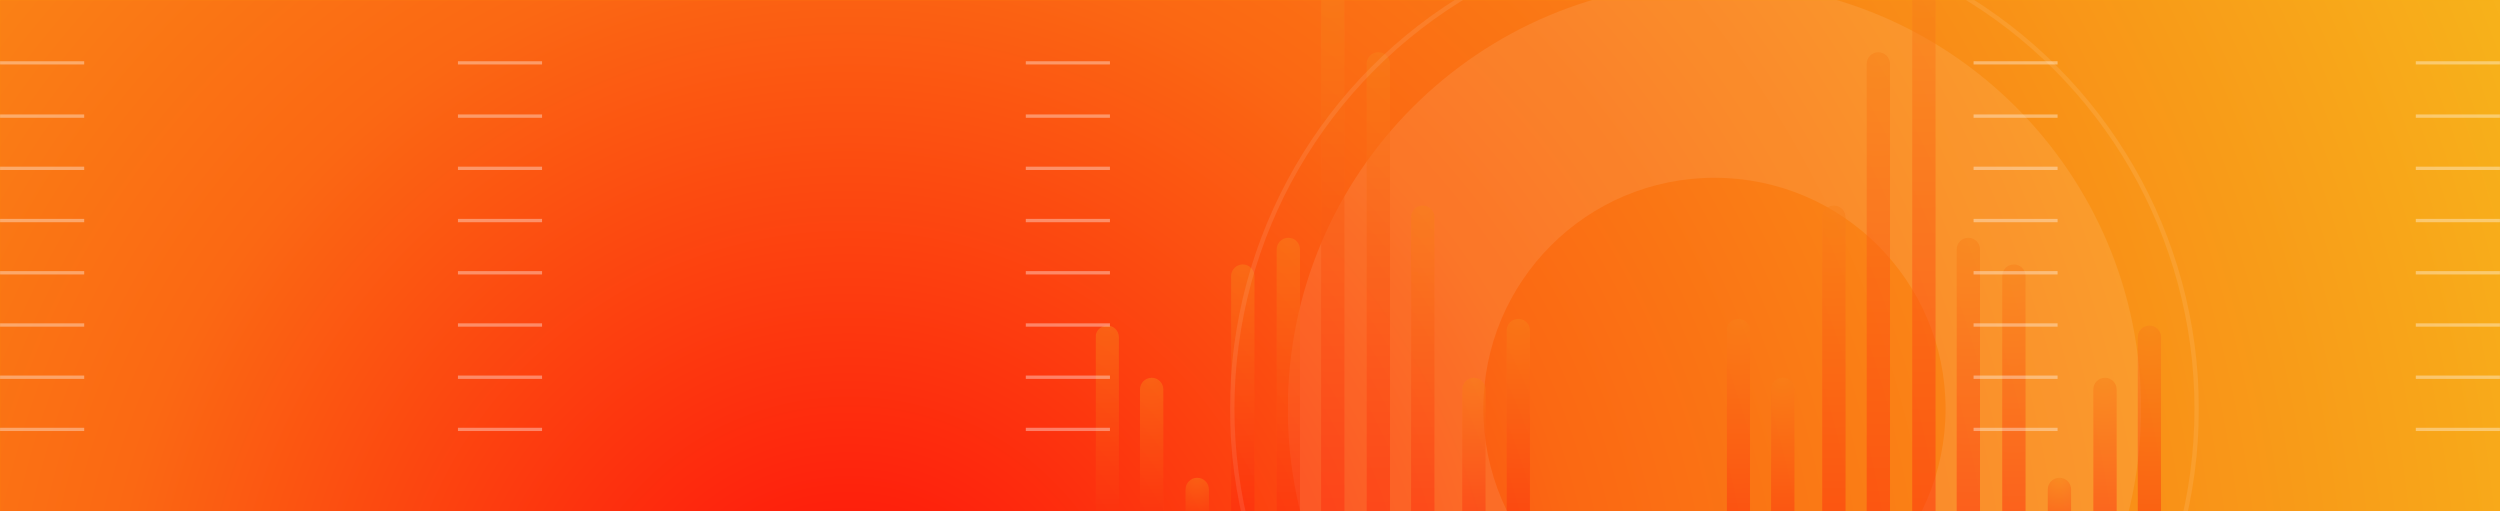 <svg version="1.1" id="Layer_1" xmlns="http://www.w3.org/2000/svg" x="0" y="0" viewBox="0 0 2250 460" xml:space="preserve" enable-background="new 0 0 2250 460">
  <style>
    .st2{fill-rule:evenodd;clip-rule:evenodd;fill:#fff}.st34{fill:none;stroke:#fff;stroke-width:3}
  </style>
  <g id="My-Jet-Sport">
    <g id="My-Jet-Sport-Element" transform="translate(-65 -2980)">
      <g id="BG-Top" transform="translate(65 2980)">
        <g id="Mask">
          <path id="path-1_1_" fill-rule="evenodd" clip-rule="evenodd" fill="#ffb400" d="M0 0h2250v460H0z"/>
        </g>
        <defs>
          <filter id="Adobe_OpacityMaskFilter" filterUnits="userSpaceOnUse" x="-24" y="0" width="2312" height="460">
            <feColorMatrix values="1 0 0 0 0 0 1 0 0 0 0 0 1 0 0 0 0 0 1 0"/>
          </filter>
        </defs>
        <mask maskUnits="userSpaceOnUse" x="-24" y="0" width="2312" height="460" id="mask-2_1_">
          <g filter="url(#Adobe_OpacityMaskFilter)">
            <path id="path-1_2_" class="st2" d="M0 0h2250v460H0z"/>
          </g>
        </mask>
        <radialGradient id="Rectangle_3_" cx="825.503" cy="649.705" r="4.167" gradientTransform="matrix(437.6 -141.796 -141.796 -437.6 -268349.281 401982.281)" gradientUnits="userSpaceOnUse">
          <stop offset="0" stop-color="#ff0a0a"/>
          <stop offset=".35" stop-color="#fb6813"/>
          <stop offset="1" stop-color="#f6ca1d"/>
          <stop offset="1" stop-color="#f8a519"/>
        </radialGradient>
        <path id="Rectangle" mask="url(#mask-2_1_)" fill-rule="evenodd" clip-rule="evenodd" fill="url(#Rectangle_3_)" d="M-24 0h2312v460H-24z"/>
        <defs>
          <filter id="Adobe_OpacityMaskFilter_1_" filterUnits="userSpaceOnUse" x="1159" y="-16" width="768" height="768">
            <feColorMatrix values="1 0 0 0 0 0 1 0 0 0 0 0 1 0 0 0 0 0 1 0"/>
          </filter>
        </defs>
        <mask maskUnits="userSpaceOnUse" x="1159" y="-16" width="768" height="768" id="mask-2_2_">
          <g filter="url(#Adobe_OpacityMaskFilter_1_)">
            <path id="path-1_3_" class="st2" d="M0 0h2250v460H0z"/>
          </g>
        </mask>
        <path id="Combined-Shape" d="M1543-16c212.1 0 384 171.9 384 384s-171.9 384-384 384-384-171.9-384-384 171.9-384 384-384zm0 176c-114.9 0-208 93.1-208 208s93.1 208 208 208 208-93.1 208-208-93.1-208-208-208z" opacity=".3" mask="url(#mask-2_2_)" fill-rule="evenodd" clip-rule="evenodd" fill="#fff" enable-background="new"/>
        <defs>
          <filter id="Adobe_OpacityMaskFilter_2_" filterUnits="userSpaceOnUse" x="986" y="-9" width="391" height="487">
            <feColorMatrix values="1 0 0 0 0 0 1 0 0 0 0 0 1 0 0 0 0 0 1 0"/>
          </filter>
        </defs>
        <mask maskUnits="userSpaceOnUse" x="986" y="-9" width="391" height="487" id="mask-2_4_">
          <g filter="url(#Adobe_OpacityMaskFilter_2_)">
            <path id="path-1_5_" class="st2" d="M0 0h2250v460H0z"/>
          </g>
        </mask>
        <g id="Group-5" opacity=".5" mask="url(#mask-2_4_)">
          <g transform="translate(986 -9)">
            <radialGradient id="Rectangle_4_" cx="-149.405" cy="620.509" r="8.732" gradientTransform="matrix(0 21 21 0 -13020.185 3439.514)" gradientUnits="userSpaceOnUse">
              <stop offset="0" stop-color="#f88119"/>
              <stop offset="1" stop-color="#fd2c0d"/>
            </radialGradient>
            <path id="Rectangle_1_" d="M10.5 302c5.8 0 10.5 4.7 10.5 10.5v164c0 5.8-4.7 10.5-10.5 10.5S0 482.3 0 476.5v-164c0-5.8 4.7-10.5 10.5-10.5z" fill-rule="evenodd" clip-rule="evenodd" fill="url(#Rectangle_4_)"/>
            <radialGradient id="Rectangle-Copy-3_2_" cx="-149.405" cy="620.509" r="6.571" gradientTransform="matrix(0 21 21 0 -12980.185 3486.502)" gradientUnits="userSpaceOnUse">
              <stop offset="0" stop-color="#f88119"/>
              <stop offset=".991" stop-color="#fd2c0d"/>
            </radialGradient>
            <path id="Rectangle-Copy-3" d="M50.5 349c5.8 0 10.5 4.7 10.5 10.5v117c0 5.8-4.7 10.5-10.5 10.5S40 482.3 40 476.5v-117c0-5.8 4.7-10.5 10.5-10.5z" fill-rule="evenodd" clip-rule="evenodd" fill="url(#Rectangle-Copy-3_2_)"/>
            <radialGradient id="Rectangle-Copy-4_2_" cx="-149.405" cy="620.509" r="2.286" gradientTransform="matrix(0 21 21 0 -12939.185 3576.5)" gradientUnits="userSpaceOnUse">
              <stop offset="0" stop-color="#f88119"/>
              <stop offset=".991" stop-color="#fd2c0d"/>
            </radialGradient>
            <path id="Rectangle-Copy-4" d="M91.5 439c5.8 0 10.5 4.7 10.5 10.5v27c0 5.8-4.7 10.5-10.5 10.5S81 482.3 81 476.5v-27c0-5.8 4.7-10.5 10.5-10.5z" fill-rule="evenodd" clip-rule="evenodd" fill="url(#Rectangle-Copy-4_2_)"/>
            <radialGradient id="Rectangle-Copy-15_2_" cx="-149.405" cy="620.509" r="11.429" gradientTransform="matrix(0 21 21 0 -12898.185 3384.5)" gradientUnits="userSpaceOnUse">
              <stop offset="0" stop-color="#f88119"/>
              <stop offset=".902" stop-color="#fd2c0d"/>
            </radialGradient>
            <path id="Rectangle-Copy-15" d="M132.5 247c5.8 0 10.5 4.7 10.5 10.5v219c0 5.8-4.7 10.5-10.5 10.5s-10.5-4.7-10.5-10.5v-219c0-5.8 4.7-10.5 10.5-10.5z" fill-rule="evenodd" clip-rule="evenodd" fill="url(#Rectangle-Copy-15_2_)"/>
            <radialGradient id="Rectangle-Copy-16_2_" cx="-149.405" cy="620.509" r="12.571" gradientTransform="matrix(0 21 21 0 -12857.185 3360.481)" gradientUnits="userSpaceOnUse">
              <stop offset="0" stop-color="#f88119"/>
              <stop offset=".991" stop-color="#fd2c0d"/>
            </radialGradient>
            <path id="Rectangle-Copy-16" d="M173.5 223c5.8 0 10.5 4.7 10.5 10.5v243c0 5.8-4.7 10.5-10.5 10.5s-10.5-4.7-10.5-10.5v-243c0-5.8 4.7-10.5 10.5-10.5z" fill-rule="evenodd" clip-rule="evenodd" fill="url(#Rectangle-Copy-16_2_)"/>
            <radialGradient id="Rectangle-Copy-17_2_" cx="-149.405" cy="620.509" r="23.191" gradientTransform="matrix(0 21 21 0 -12817.185 3137.488)" gradientUnits="userSpaceOnUse">
              <stop offset="0" stop-color="#f88119"/>
              <stop offset=".991" stop-color="#fd2c0d"/>
            </radialGradient>
            <path id="Rectangle-Copy-17" d="M213.5 0c5.8 0 10.5 4.7 10.5 10.5v466c0 5.8-4.7 10.5-10.5 10.5s-10.5-4.7-10.5-10.5v-466C203 4.7 207.7 0 213.5 0z" fill-rule="evenodd" clip-rule="evenodd" fill="url(#Rectangle-Copy-17_2_)"/>
            <radialGradient id="Rectangle-Copy-18_2_" cx="-149.405" cy="620.509" r="20.524" gradientTransform="matrix(0 21 21 0 -12776.185 3193.507)" gradientUnits="userSpaceOnUse">
              <stop offset="0" stop-color="#f88119"/>
              <stop offset=".991" stop-color="#fd2c0d"/>
            </radialGradient>
            <path id="Rectangle-Copy-18" d="M254.5 56c5.8 0 10.5 4.7 10.5 10.5v410c0 5.8-4.7 10.5-10.5 10.5s-10.5-4.7-10.5-10.5v-410c0-5.8 4.7-10.5 10.5-10.5z" fill-rule="evenodd" clip-rule="evenodd" fill="url(#Rectangle-Copy-18_2_)"/>
            <radialGradient id="Rectangle-Copy-19_2_" cx="-149.405" cy="620.509" r="13.952" gradientTransform="matrix(0 21 21 0 -12736.185 3331.483)" gradientUnits="userSpaceOnUse">
              <stop offset="0" stop-color="#f88119"/>
              <stop offset=".991" stop-color="#fd2c0d"/>
            </radialGradient>
            <path id="Rectangle-Copy-19" d="M294.5 194c5.8 0 10.5 4.7 10.5 10.5v272c0 5.8-4.7 10.5-10.5 10.5s-10.5-4.7-10.5-10.5v-272c0-5.8 4.7-10.5 10.5-10.5z" fill-rule="evenodd" clip-rule="evenodd" fill="url(#Rectangle-Copy-19_2_)"/>
            <radialGradient id="Rectangle-Copy-20_2_" cx="-149.405" cy="620.509" r="6.571" gradientTransform="matrix(0 21 21 0 -12690.185 3486.502)" gradientUnits="userSpaceOnUse">
              <stop offset="0" stop-color="#f88119"/>
              <stop offset=".991" stop-color="#fd2c0d"/>
            </radialGradient>
            <path id="Rectangle-Copy-20" d="M340.5 349c5.8 0 10.5 4.7 10.5 10.5v117c0 5.8-4.7 10.5-10.5 10.5s-10.5-4.7-10.5-10.5v-117c0-5.8 4.7-10.5 10.5-10.5z" fill-rule="evenodd" clip-rule="evenodd" fill="url(#Rectangle-Copy-20_2_)"/>
            <radialGradient id="Rectangle-Copy-21_2_" cx="-149.405" cy="620.509" r="9.095" gradientTransform="matrix(0 21 21 0 -12650.185 3433.511)" gradientUnits="userSpaceOnUse">
              <stop offset="0" stop-color="#f88119"/>
              <stop offset=".991" stop-color="#fd2c0d"/>
            </radialGradient>
            <path id="Rectangle-Copy-21" d="M380.5 296c5.8 0 10.5 4.7 10.5 10.5v170c0 5.8-4.7 10.5-10.5 10.5s-10.5-4.7-10.5-10.5v-170c0-5.8 4.7-10.5 10.5-10.5z" fill-rule="evenodd" clip-rule="evenodd" fill="url(#Rectangle-Copy-21_2_)"/>
          </g>
        </g>
        <defs>
          <filter id="Adobe_OpacityMaskFilter_3_" filterUnits="userSpaceOnUse" x="1554" y="-9" width="391" height="487">
            <feColorMatrix values="1 0 0 0 0 0 1 0 0 0 0 0 1 0 0 0 0 0 1 0"/>
          </filter>
        </defs>
        <mask maskUnits="userSpaceOnUse" x="1554" y="-9" width="391" height="487" id="mask-2_5_">
          <g filter="url(#Adobe_OpacityMaskFilter_3_)">
            <path id="path-1_6_" class="st2" d="M0 0h2250v460H0z"/>
          </g>
        </mask>
        <g id="Group-5-Copy" opacity=".5" mask="url(#mask-2_5_)">
          <g transform="matrix(-1 0 0 1 1945 -9)">
            <radialGradient id="Rectangle_5_" cx="1108.405" cy="699.271" r="8.732" gradientTransform="matrix(0 -21 21 0 -14674.185 23578.6)" gradientUnits="userSpaceOnUse">
              <stop offset="0" stop-color="#f88119"/>
              <stop offset="1" stop-color="#fd2c0d"/>
            </radialGradient>
            <path id="Rectangle_2_" d="M10.5 302c5.8 0 10.5 4.7 10.5 10.5v164c0 5.8-4.7 10.5-10.5 10.5S0 482.3 0 476.5v-164c0-5.8 4.7-10.5 10.5-10.5z" fill-rule="evenodd" clip-rule="evenodd" fill="url(#Rectangle_5_)"/>
            <radialGradient id="Rectangle-Copy-3_3_" cx="1108.405" cy="699.271" r="6.571" gradientTransform="matrix(0 -21 21 0 -14634.185 23625.514)" gradientUnits="userSpaceOnUse">
              <stop offset="0" stop-color="#f88119"/>
              <stop offset=".991" stop-color="#fd2c0d"/>
            </radialGradient>
            <path id="Rectangle-Copy-3_1_" d="M50.5 349c5.8 0 10.5 4.7 10.5 10.5v117c0 5.8-4.7 10.5-10.5 10.5S40 482.3 40 476.5v-117c0-5.8 4.7-10.5 10.5-10.5z" fill-rule="evenodd" clip-rule="evenodd" fill="url(#Rectangle-Copy-3_3_)"/>
            <radialGradient id="Rectangle-Copy-4_3_" cx="1108.405" cy="699.271" r="2.286" gradientTransform="matrix(0 -21 21 0 -14593.185 23715.5)" gradientUnits="userSpaceOnUse">
              <stop offset="0" stop-color="#f88119"/>
              <stop offset=".991" stop-color="#fd2c0d"/>
            </radialGradient>
            <path id="Rectangle-Copy-4_1_" d="M91.5 439c5.8 0 10.5 4.7 10.5 10.5v27c0 5.8-4.7 10.5-10.5 10.5S81 482.3 81 476.5v-27c0-5.8 4.7-10.5 10.5-10.5z" fill-rule="evenodd" clip-rule="evenodd" fill="url(#Rectangle-Copy-4_3_)"/>
            <radialGradient id="Rectangle-Copy-15_3_" cx="1108.405" cy="699.271" r="11.429" gradientTransform="matrix(0 -21 21 0 -14552.185 23523.5)" gradientUnits="userSpaceOnUse">
              <stop offset="0" stop-color="#f88119"/>
              <stop offset=".991" stop-color="#fd2c0d"/>
            </radialGradient>
            <path id="Rectangle-Copy-15_1_" d="M132.5 247c5.8 0 10.5 4.7 10.5 10.5v219c0 5.8-4.7 10.5-10.5 10.5s-10.5-4.7-10.5-10.5v-219c0-5.8 4.7-10.5 10.5-10.5z" fill-rule="evenodd" clip-rule="evenodd" fill="url(#Rectangle-Copy-15_3_)"/>
            <radialGradient id="Rectangle-Copy-16_3_" cx="1108.405" cy="699.271" r="12.571" gradientTransform="matrix(0 -21 21 0 -14511.185 23499.365)" gradientUnits="userSpaceOnUse">
              <stop offset="0" stop-color="#f88119"/>
              <stop offset=".991" stop-color="#fd2c0d"/>
            </radialGradient>
            <path id="Rectangle-Copy-16_1_" d="M173.5 223c5.8 0 10.5 4.7 10.5 10.5v243c0 5.8-4.7 10.5-10.5 10.5s-10.5-4.7-10.5-10.5v-243c0-5.8 4.7-10.5 10.5-10.5z" fill-rule="evenodd" clip-rule="evenodd" fill="url(#Rectangle-Copy-16_3_)"/>
            <radialGradient id="Rectangle-Copy-17_3_" cx="1108.405" cy="699.271" r="23.191" gradientTransform="matrix(0 -21 21 0 -14471.185 23276.416)" gradientUnits="userSpaceOnUse">
              <stop offset="0" stop-color="#f88119"/>
              <stop offset=".991" stop-color="#fd2c0d"/>
            </radialGradient>
            <path id="Rectangle-Copy-17_1_" d="M213.5 0c5.8 0 10.5 4.7 10.5 10.5v466c0 5.8-4.7 10.5-10.5 10.5s-10.5-4.7-10.5-10.5v-466C203 4.7 207.7 0 213.5 0z" fill-rule="evenodd" clip-rule="evenodd" fill="url(#Rectangle-Copy-17_3_)"/>
            <radialGradient id="Rectangle-Copy-18_3_" cx="1108.405" cy="699.271" r="20.524" gradientTransform="matrix(0 -21 21 0 -14430.185 23332.549)" gradientUnits="userSpaceOnUse">
              <stop offset="0" stop-color="#f88119"/>
              <stop offset=".991" stop-color="#fd2c0d"/>
            </radialGradient>
            <path id="Rectangle-Copy-18_1_" d="M254.5 56c5.8 0 10.5 4.7 10.5 10.5v410c0 5.8-4.7 10.5-10.5 10.5s-10.5-4.7-10.5-10.5v-410c0-5.8 4.7-10.5 10.5-10.5z" fill-rule="evenodd" clip-rule="evenodd" fill="url(#Rectangle-Copy-18_3_)"/>
            <radialGradient id="Rectangle-Copy-19_3_" cx="1108.405" cy="699.271" r="13.952" gradientTransform="matrix(0 -21 21 0 -14390.185 23470.383)" gradientUnits="userSpaceOnUse">
              <stop offset="0" stop-color="#f88119"/>
              <stop offset=".991" stop-color="#fd2c0d"/>
            </radialGradient>
            <path id="Rectangle-Copy-19_1_" d="M294.5 194c5.8 0 10.5 4.7 10.5 10.5v272c0 5.8-4.7 10.5-10.5 10.5s-10.5-4.7-10.5-10.5v-272c0-5.8 4.7-10.5 10.5-10.5z" fill-rule="evenodd" clip-rule="evenodd" fill="url(#Rectangle-Copy-19_3_)"/>
            <radialGradient id="Rectangle-Copy-20_3_" cx="1108.405" cy="699.271" r="6.571" gradientTransform="matrix(0 -21 21 0 -14344.185 23625.514)" gradientUnits="userSpaceOnUse">
              <stop offset="0" stop-color="#f88119"/>
              <stop offset=".991" stop-color="#fd2c0d"/>
            </radialGradient>
            <path id="Rectangle-Copy-20_1_" d="M340.5 349c5.8 0 10.5 4.7 10.5 10.5v117c0 5.8-4.7 10.5-10.5 10.5s-10.5-4.7-10.5-10.5v-117c0-5.8 4.7-10.5 10.5-10.5z" fill-rule="evenodd" clip-rule="evenodd" fill="url(#Rectangle-Copy-20_3_)"/>
            <radialGradient id="Rectangle-Copy-21_3_" cx="1108.405" cy="699.271" r="9.095" gradientTransform="matrix(0 -21 21 0 -14304.185 23572.576)" gradientUnits="userSpaceOnUse">
              <stop offset="0" stop-color="#f88119"/>
              <stop offset=".991" stop-color="#fd2c0d"/>
            </radialGradient>
            <path id="Rectangle-Copy-21_1_" d="M380.5 296c5.8 0 10.5 4.7 10.5 10.5v170c0 5.8-4.7 10.5-10.5 10.5s-10.5-4.7-10.5-10.5v-170c0-5.8 4.7-10.5 10.5-10.5z" fill-rule="evenodd" clip-rule="evenodd" fill="url(#Rectangle-Copy-21_3_)"/>
          </g>
        </g>
        <defs>
          <filter id="Adobe_OpacityMaskFilter_4_" filterUnits="userSpaceOnUse" x="1107" y="-68" width="872" height="872">
            <feColorMatrix values="1 0 0 0 0 0 1 0 0 0 0 0 1 0 0 0 0 0 1 0"/>
          </filter>
        </defs>
        <mask maskUnits="userSpaceOnUse" x="1107" y="-68" width="872" height="872" id="mask-2_3_">
          <g filter="url(#Adobe_OpacityMaskFilter_4_)">
            <path id="path-1_4_" class="st2" d="M0 0h2250v460H0z"/>
          </g>
        </mask>
        <circle id="Oval-Copy-2" cx="1543" cy="368" r="434" opacity=".3" mask="url(#mask-2_3_)" fill="none" stroke="#fff" stroke-width="4" enable-background="new"/>
        <defs>
          <filter id="Adobe_OpacityMaskFilter_5_" filterUnits="userSpaceOnUse" x="923" y="55" width="76" height="333">
            <feColorMatrix values="1 0 0 0 0 0 1 0 0 0 0 0 1 0 0 0 0 0 1 0"/>
          </filter>
        </defs>
        <mask maskUnits="userSpaceOnUse" x="923" y="55" width="76" height="333" id="mask-2_6_">
          <g filter="url(#Adobe_OpacityMaskFilter_5_)">
            <path id="path-1_7_" class="st2" d="M0 0h2250v460H0z"/>
          </g>
        </mask>
        <g id="Group-3" opacity=".367" mask="url(#mask-2_6_)">
          <g transform="translate(923 55.5)">
            <path id="Path-7" class="st34" d="M0 1h76"/>
            <path id="Path-7-Copy" class="st34" d="M0 49h76"/>
            <path id="Path-7-Copy-2" class="st34" d="M0 96h76"/>
            <path id="Path-7-Copy-3" class="st34" d="M0 143h76"/>
            <path id="Path-7_1_" class="st34" d="M0 190h76"/>
            <path id="Path-7-Copy_1_" class="st34" d="M0 237h76"/>
            <path id="Path-7-Copy-2_1_" class="st34" d="M0 284h76"/>
            <path id="Path-7-Copy-3_1_" class="st34" d="M0 331h76"/>
          </g>
        </g>
        <defs>
          <filter id="Adobe_OpacityMaskFilter_6_" filterUnits="userSpaceOnUse" x="1776" y="55" width="76" height="333">
            <feColorMatrix values="1 0 0 0 0 0 1 0 0 0 0 0 1 0 0 0 0 0 1 0"/>
          </filter>
        </defs>
        <mask maskUnits="userSpaceOnUse" x="1776" y="55" width="76" height="333" id="mask-2_7_">
          <g filter="url(#Adobe_OpacityMaskFilter_6_)">
            <path id="path-1_8_" class="st2" d="M0 0h2250v460H0z"/>
          </g>
        </mask>
        <g id="Group-3-Copy-2" opacity=".367" mask="url(#mask-2_7_)">
          <g transform="translate(1776 55.5)">
            <path id="Path-7_2_" class="st34" d="M0 1h76"/>
            <path id="Path-7-Copy_2_" class="st34" d="M0 49h76"/>
            <path id="Path-7-Copy-2_2_" class="st34" d="M0 96h76"/>
            <path id="Path-7-Copy-3_2_" class="st34" d="M0 143h76"/>
            <path id="Path-7_3_" class="st34" d="M0 190h76"/>
            <path id="Path-7-Copy_3_" class="st34" d="M0 237h76"/>
            <path id="Path-7-Copy-2_3_" class="st34" d="M0 284h76"/>
            <path id="Path-7-Copy-3_3_" class="st34" d="M0 331h76"/>
          </g>
        </g>
        <defs>
          <filter id="Adobe_OpacityMaskFilter_7_" filterUnits="userSpaceOnUse" x="2174" y="55" width="76" height="333">
            <feColorMatrix values="1 0 0 0 0 0 1 0 0 0 0 0 1 0 0 0 0 0 1 0"/>
          </filter>
        </defs>
        <mask maskUnits="userSpaceOnUse" x="2174" y="55" width="76" height="333" id="mask-2_8_">
          <g filter="url(#Adobe_OpacityMaskFilter_7_)">
            <path id="path-1_9_" class="st2" d="M0 0h2250v460H0z"/>
          </g>
        </mask>
        <g id="Group-3-Copy-4" opacity=".367" mask="url(#mask-2_8_)">
          <g transform="translate(2174 55.5)">
            <path id="Path-7_4_" class="st34" d="M0 1h76"/>
            <path id="Path-7-Copy_4_" class="st34" d="M0 49h76"/>
            <path id="Path-7-Copy-2_4_" class="st34" d="M0 96h76"/>
            <path id="Path-7-Copy-3_4_" class="st34" d="M0 143h76"/>
            <path id="Path-7_5_" class="st34" d="M0 190h76"/>
            <path id="Path-7-Copy_5_" class="st34" d="M0 237h76"/>
            <path id="Path-7-Copy-2_5_" class="st34" d="M0 284h76"/>
            <path id="Path-7-Copy-3_5_" class="st34" d="M0 331h76"/>
          </g>
        </g>
        <defs>
          <filter id="Adobe_OpacityMaskFilter_8_" filterUnits="userSpaceOnUse" x="412" y="55" width="76" height="333">
            <feColorMatrix values="1 0 0 0 0 0 1 0 0 0 0 0 1 0 0 0 0 0 1 0"/>
          </filter>
        </defs>
        <mask maskUnits="userSpaceOnUse" x="412" y="55" width="76" height="333" id="mask-2_9_">
          <g filter="url(#Adobe_OpacityMaskFilter_8_)">
            <path id="path-1_10_" class="st2" d="M0 0h2250v460H0z"/>
          </g>
        </mask>
        <g id="Group-3-Copy" opacity=".367" mask="url(#mask-2_9_)">
          <g transform="translate(412 55.5)">
            <path id="Path-7_6_" class="st34" d="M0 1h76"/>
            <path id="Path-7-Copy_6_" class="st34" d="M0 49h76"/>
            <path id="Path-7-Copy-2_6_" class="st34" d="M0 96h76"/>
            <path id="Path-7-Copy-3_6_" class="st34" d="M0 143h76"/>
            <path id="Path-7_7_" class="st34" d="M0 190h76"/>
            <path id="Path-7-Copy_7_" class="st34" d="M0 237h76"/>
            <path id="Path-7-Copy-2_7_" class="st34" d="M0 284h76"/>
            <path id="Path-7-Copy-3_7_" class="st34" d="M0 331h76"/>
          </g>
        </g>
        <defs>
          <filter id="Adobe_OpacityMaskFilter_9_" filterUnits="userSpaceOnUse" x="0" y="55" width="76" height="333">
            <feColorMatrix values="1 0 0 0 0 0 1 0 0 0 0 0 1 0 0 0 0 0 1 0"/>
          </filter>
        </defs>
        <mask maskUnits="userSpaceOnUse" x="0" y="55" width="76" height="333" id="mask-2_10_">
          <g filter="url(#Adobe_OpacityMaskFilter_9_)">
            <path id="path-1_11_" class="st2" d="M0 0h2250v460H0z"/>
          </g>
        </mask>
        <g id="Group-3-Copy-3" opacity=".367" mask="url(#mask-2_10_)">
          <g transform="translate(0 55.5)">
            <path id="Path-7_8_" class="st34" d="M0 1h76"/>
            <path id="Path-7-Copy_8_" class="st34" d="M0 49h76"/>
            <path id="Path-7-Copy-2_8_" class="st34" d="M0 96h76"/>
            <path id="Path-7-Copy-3_8_" class="st34" d="M0 143h76"/>
            <path id="Path-7_9_" class="st34" d="M0 190h76"/>
            <path id="Path-7-Copy_9_" class="st34" d="M0 237h76"/>
            <path id="Path-7-Copy-2_9_" class="st34" d="M0 284h76"/>
            <path id="Path-7-Copy-3_9_" class="st34" d="M0 331h76"/>
          </g>
        </g>
      </g>
    </g>
  </g>
</svg>
